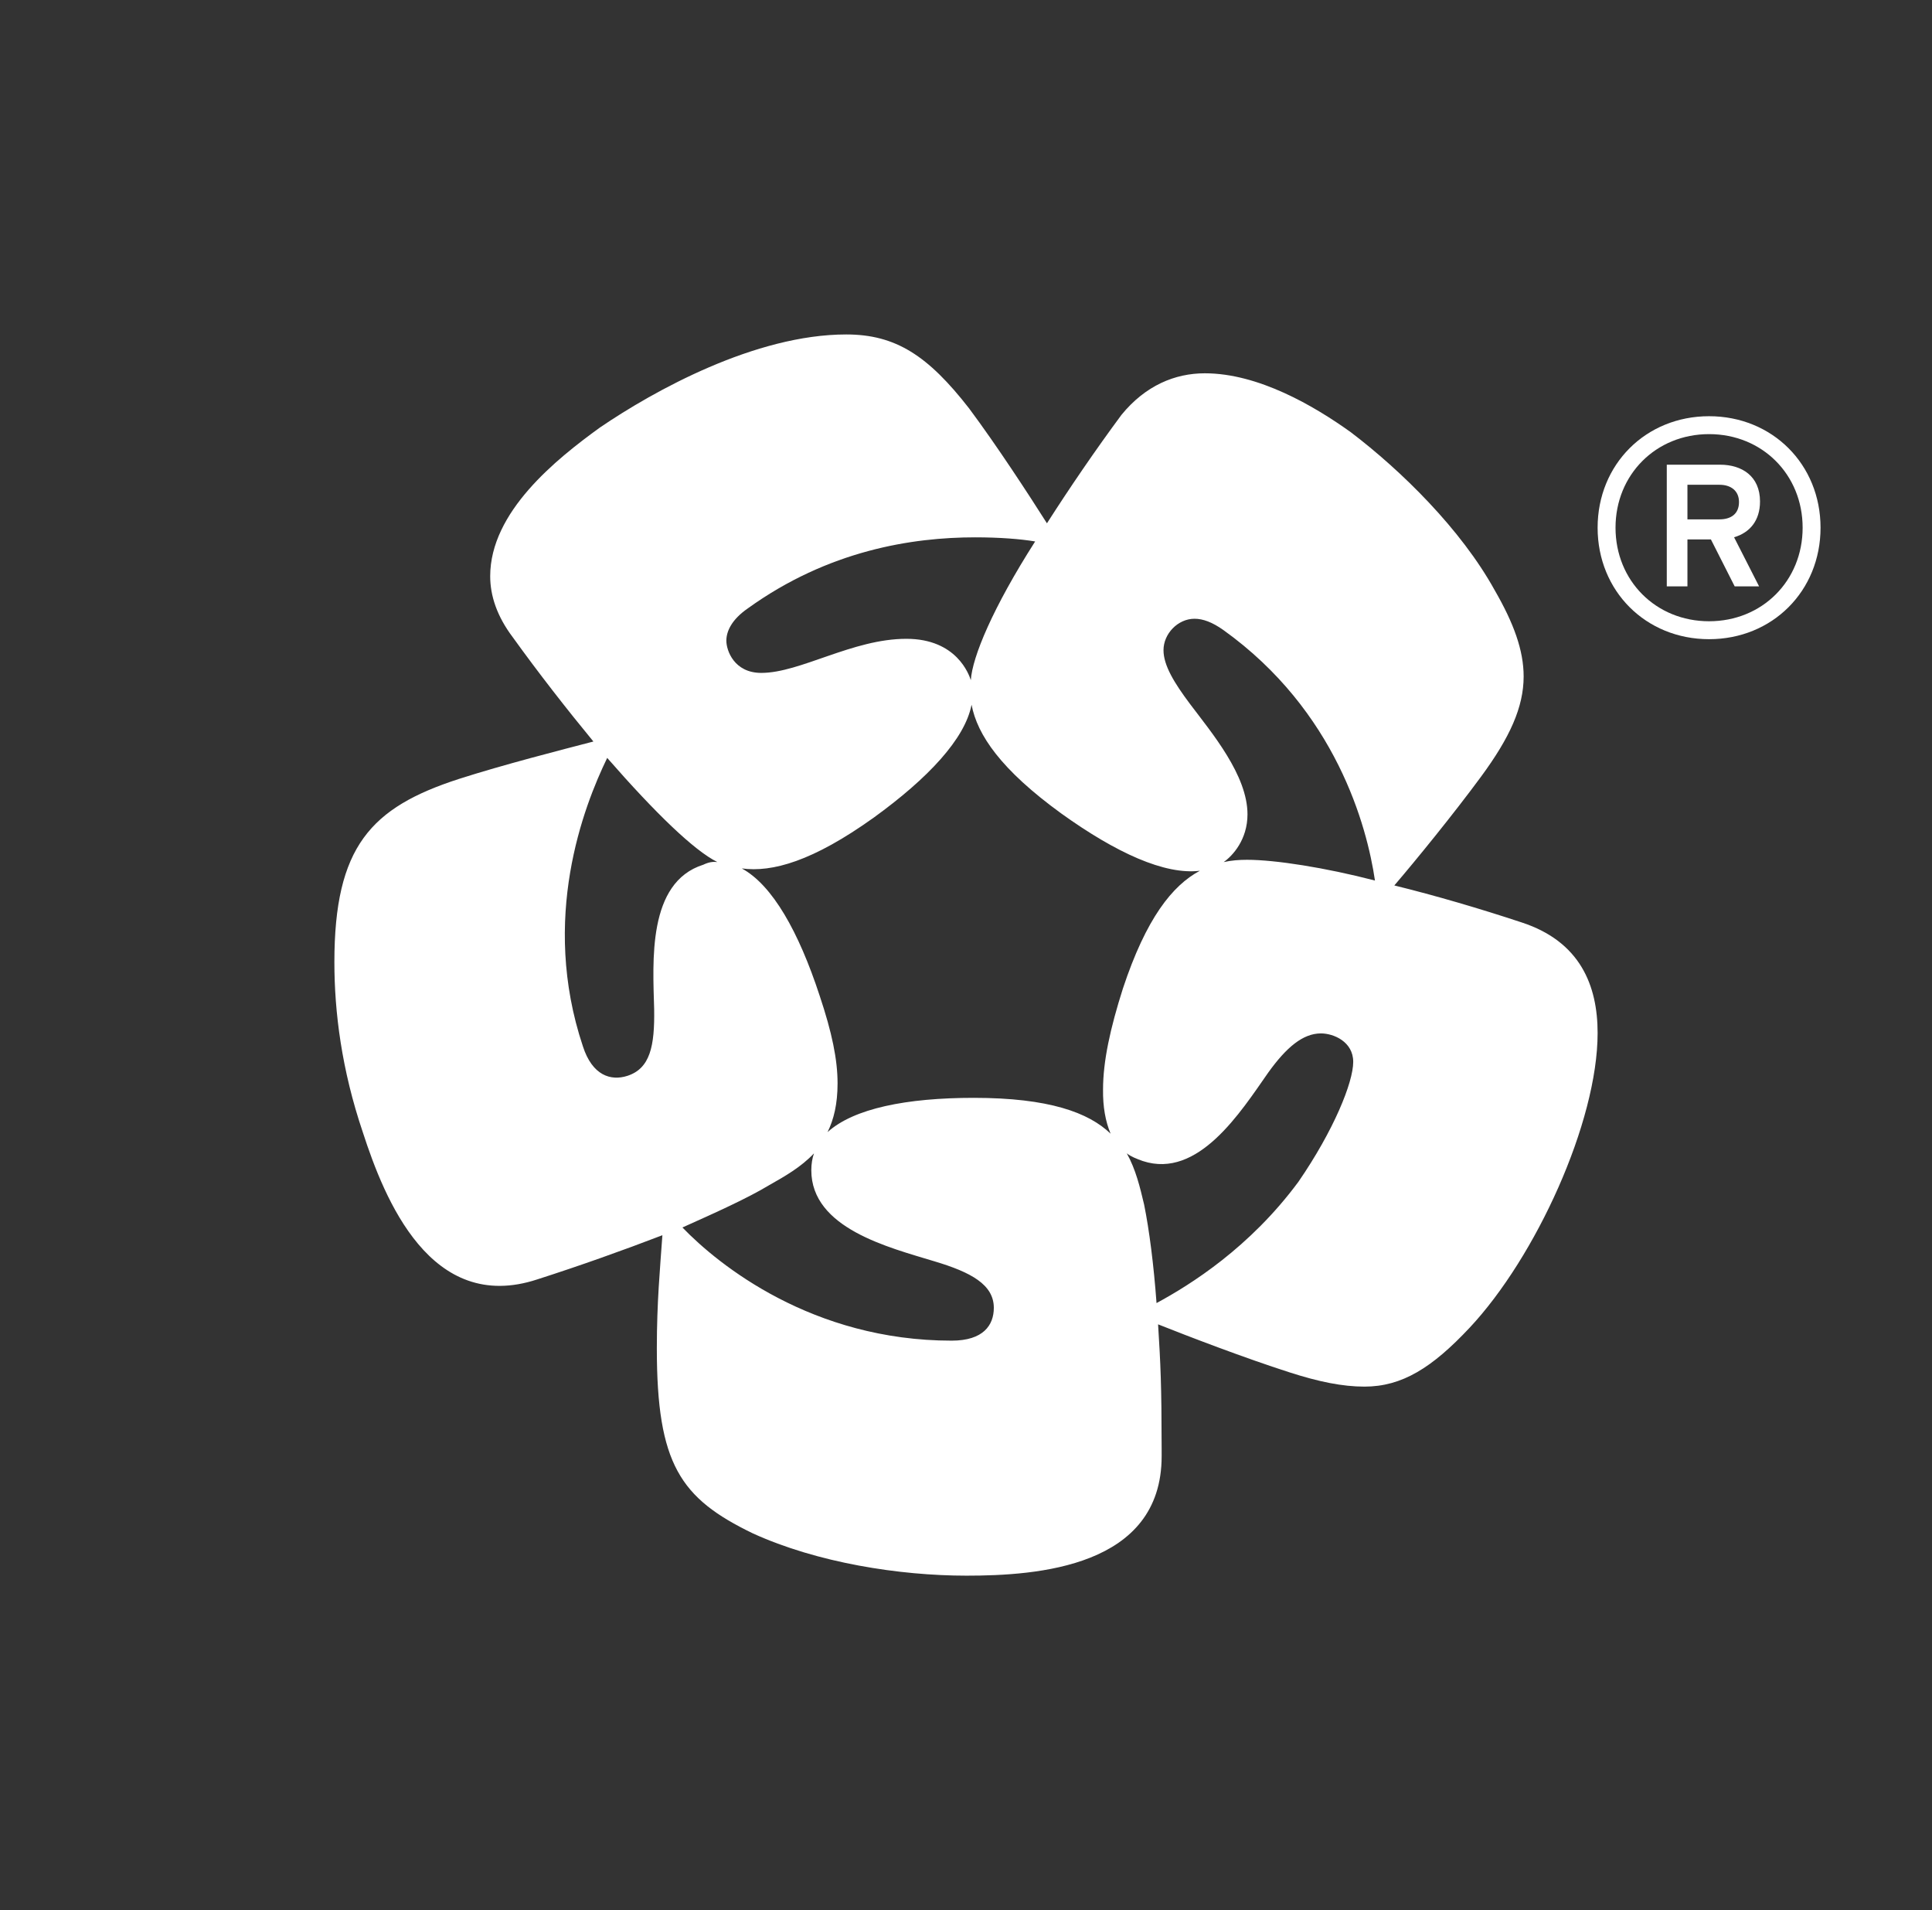 <?xml version="1.0" encoding="UTF-8"?>
<svg width="260px" height="257px" viewBox="0 0 260 257" version="1.1" xmlns="http://www.w3.org/2000/svg" xmlns:xlink="http://www.w3.org/1999/xlink">
    <rect x="0" y="0" width="260" height="257" fill="#333333" stroke="none"/>
    <!-- Generator: Sketch 57.1 (83088) - https://sketch.com -->
    <title>Logotype/Roseta/Reversed</title>
    <desc>Created with Sketch.</desc>
    <g id="Logotype/Roseta/Reversed" stroke="none" stroke-width="1" fill="none" fill-rule="evenodd">
        <path d="M113.885,45 C120.544,45 124.898,47.86 130.409,54.938 C134.164,59.975 138.447,66.55 140.893,70.409 C143.929,65.662 147.393,60.584 150.928,55.81 C154.163,51.859 158.127,50.226 162.141,50.226 C169.34,50.226 176.828,54.599 181.781,58.152 C188.58,63.317 196.608,71.202 201.131,79.38 C203.707,83.837 205.045,87.494 205.045,91.013 C205.045,95.147 203.188,99.231 199.324,104.482 C195.61,109.527 190.597,115.683 187.642,119.134 C193.183,120.497 199.154,122.247 204.776,124.109 C212.664,126.683 215,132.603 215,138.99 C215,150.986 206.663,169.161 197.776,178.642 C192.714,184.036 188.68,186.565 183.618,186.565 C180.692,186.565 177.477,185.92 173.513,184.638 C167.473,182.7 160.054,179.858 155.85,178.186 C156.186,183.583 156.319,186.336 156.329,194.833 L156.33,195.926 C156.33,210.876 139.535,212 130.07,212 C121.024,212 109.971,210.262 101.304,206.307 C91.549,201.587 88.394,197.007 88.394,181.41 C88.394,175.167 88.823,170.747 89.142,166.195 C83.791,168.251 77.99,170.316 72.308,172.137 C57.96,176.856 51.74,161.329 48.834,152.363 C45.969,143.907 45,136.147 45,129.458 C45,113.904 49.912,108.641 61.754,104.805 C67.775,102.873 75.453,100.918 79.857,99.769 C76.292,95.44 72.498,90.591 69.013,85.747 C66.867,82.908 65.968,80.133 65.968,77.526 C65.968,68.869 74.854,61.782 80.725,57.528 C88.034,52.554 101.643,45 113.885,45 Z M109.541,155.184 C107.814,157.017 105.627,158.266 103.53,159.449 C100.565,161.237 96.322,163.141 91.838,165.153 C96.711,170.205 109.332,180.38 128.073,180.38 C132.326,180.38 133.744,178.299 133.744,175.965 C133.744,172.829 130.649,171.173 125.776,169.714 C119.616,167.834 109.182,165.275 109.182,157.448 C109.182,156.618 109.312,155.826 109.541,155.184 Z M177.767,139.042 C175.361,139.042 173.134,140.881 170.658,144.335 C166.973,149.597 161.262,158.663 153.794,156.214 C152.955,155.914 152.176,155.612 151.637,155.175 C152.855,157.354 153.424,159.771 153.973,162.083 C154.662,165.503 155.261,170.131 155.641,175.325 C160.224,172.847 168.202,167.851 174.742,158.997 C179.484,152.106 182.11,145.635 182.11,142.873 C182.11,140.165 179.484,139.042 177.767,139.042 Z M130.749,94.817 C129.86,99.415 124.908,104.703 117.589,110.004 C109.372,115.884 103.92,117.398 99.826,116.844 C103.96,119.095 107.484,125.366 110.3,133.952 C111.978,138.966 112.716,142.58 112.716,145.769 C112.716,148.535 112.207,150.624 111.368,152.324 C114.883,149.144 121.972,147.711 131.048,147.711 C141.143,147.711 146.515,149.688 149.46,152.534 C148.771,150.899 148.412,148.913 148.442,146.605 C148.442,142.776 149.41,138.363 151.118,132.994 C154.243,123.563 157.768,119.134 161.472,117.159 C156.749,117.735 150.209,114.753 142.82,109.45 C134.693,103.549 131.518,98.877 130.749,94.817 Z M81.714,101.974 C78.529,108.549 72.698,123.581 78.439,140.765 C79.707,144.717 82.203,145.467 84.43,144.752 C87.495,143.756 88.114,140.754 88.034,135.774 C87.864,129.393 87.096,118.725 94.644,116.345 C95.383,115.991 95.952,115.919 96.531,115.982 C93.426,114.44 88.244,109.45 81.714,101.974 Z M160.753,83.251 C158.516,83.251 156.579,85.263 156.579,87.477 C156.579,89.529 158.027,91.886 160.154,94.726 C163.089,98.619 167.882,104.303 167.882,109.566 C167.882,112.971 165.885,115.143 164.677,115.991 C165.715,115.759 166.754,115.683 167.822,115.683 C171.616,115.683 178.366,116.739 185.036,118.473 C183.967,111.182 179.804,95.636 164.637,84.769 C163.149,83.717 161.901,83.251 160.753,83.251 Z M131.238,72.297 C122.791,72.297 111.488,74.036 100.625,81.866 C98.478,83.353 97.749,84.929 97.749,86.203 C97.749,87.522 98.798,90.537 102.452,90.537 C107.704,90.537 114.733,85.95 121.972,85.95 C128.762,85.95 130.409,90.781 130.649,91.511 C130.849,88.388 133.614,81.755 139.306,72.85 C137.289,72.514 134.493,72.297 131.238,72.297 Z" id="Rosets" fill="#FFFFFF"></path>
        <path d="M229.999,86 C221.482,86 215,79.518 215,71.001 C215,62.483 221.482,56 229.999,56 C238.517,56 245,62.482 245,71.001 C245,79.519 238.518,86 229.999,86 Z M229.999,58.41 C222.852,58.41 217.41,63.854 217.41,71.001 C217.41,78.148 222.852,83.588 229.999,83.588 C237.146,83.588 242.59,78.152 242.59,71.001 C242.59,63.849 237.146,58.41 229.999,58.41 L229.999,58.41 Z M233.365,72.288 L236.731,78.895 L233.447,78.895 L230.247,72.579 L227.088,72.579 L227.088,78.895 L224.308,78.895 L224.308,62.524 L231.495,62.524 C234.405,62.524 236.855,64.061 236.855,67.468 C236.855,70.045 235.485,71.665 233.365,72.288 L233.365,72.288 Z M231.413,65.225 L227.088,65.225 L227.088,69.878 L231.409,69.878 C232.905,69.878 234.026,69.172 234.026,67.551 C234.03,66.014 232.909,65.225 231.413,65.225 L231.413,65.225 Z" id="®" fill="#FFFFFF" fill-rule="nonzero"></path>
    </g>
</svg>